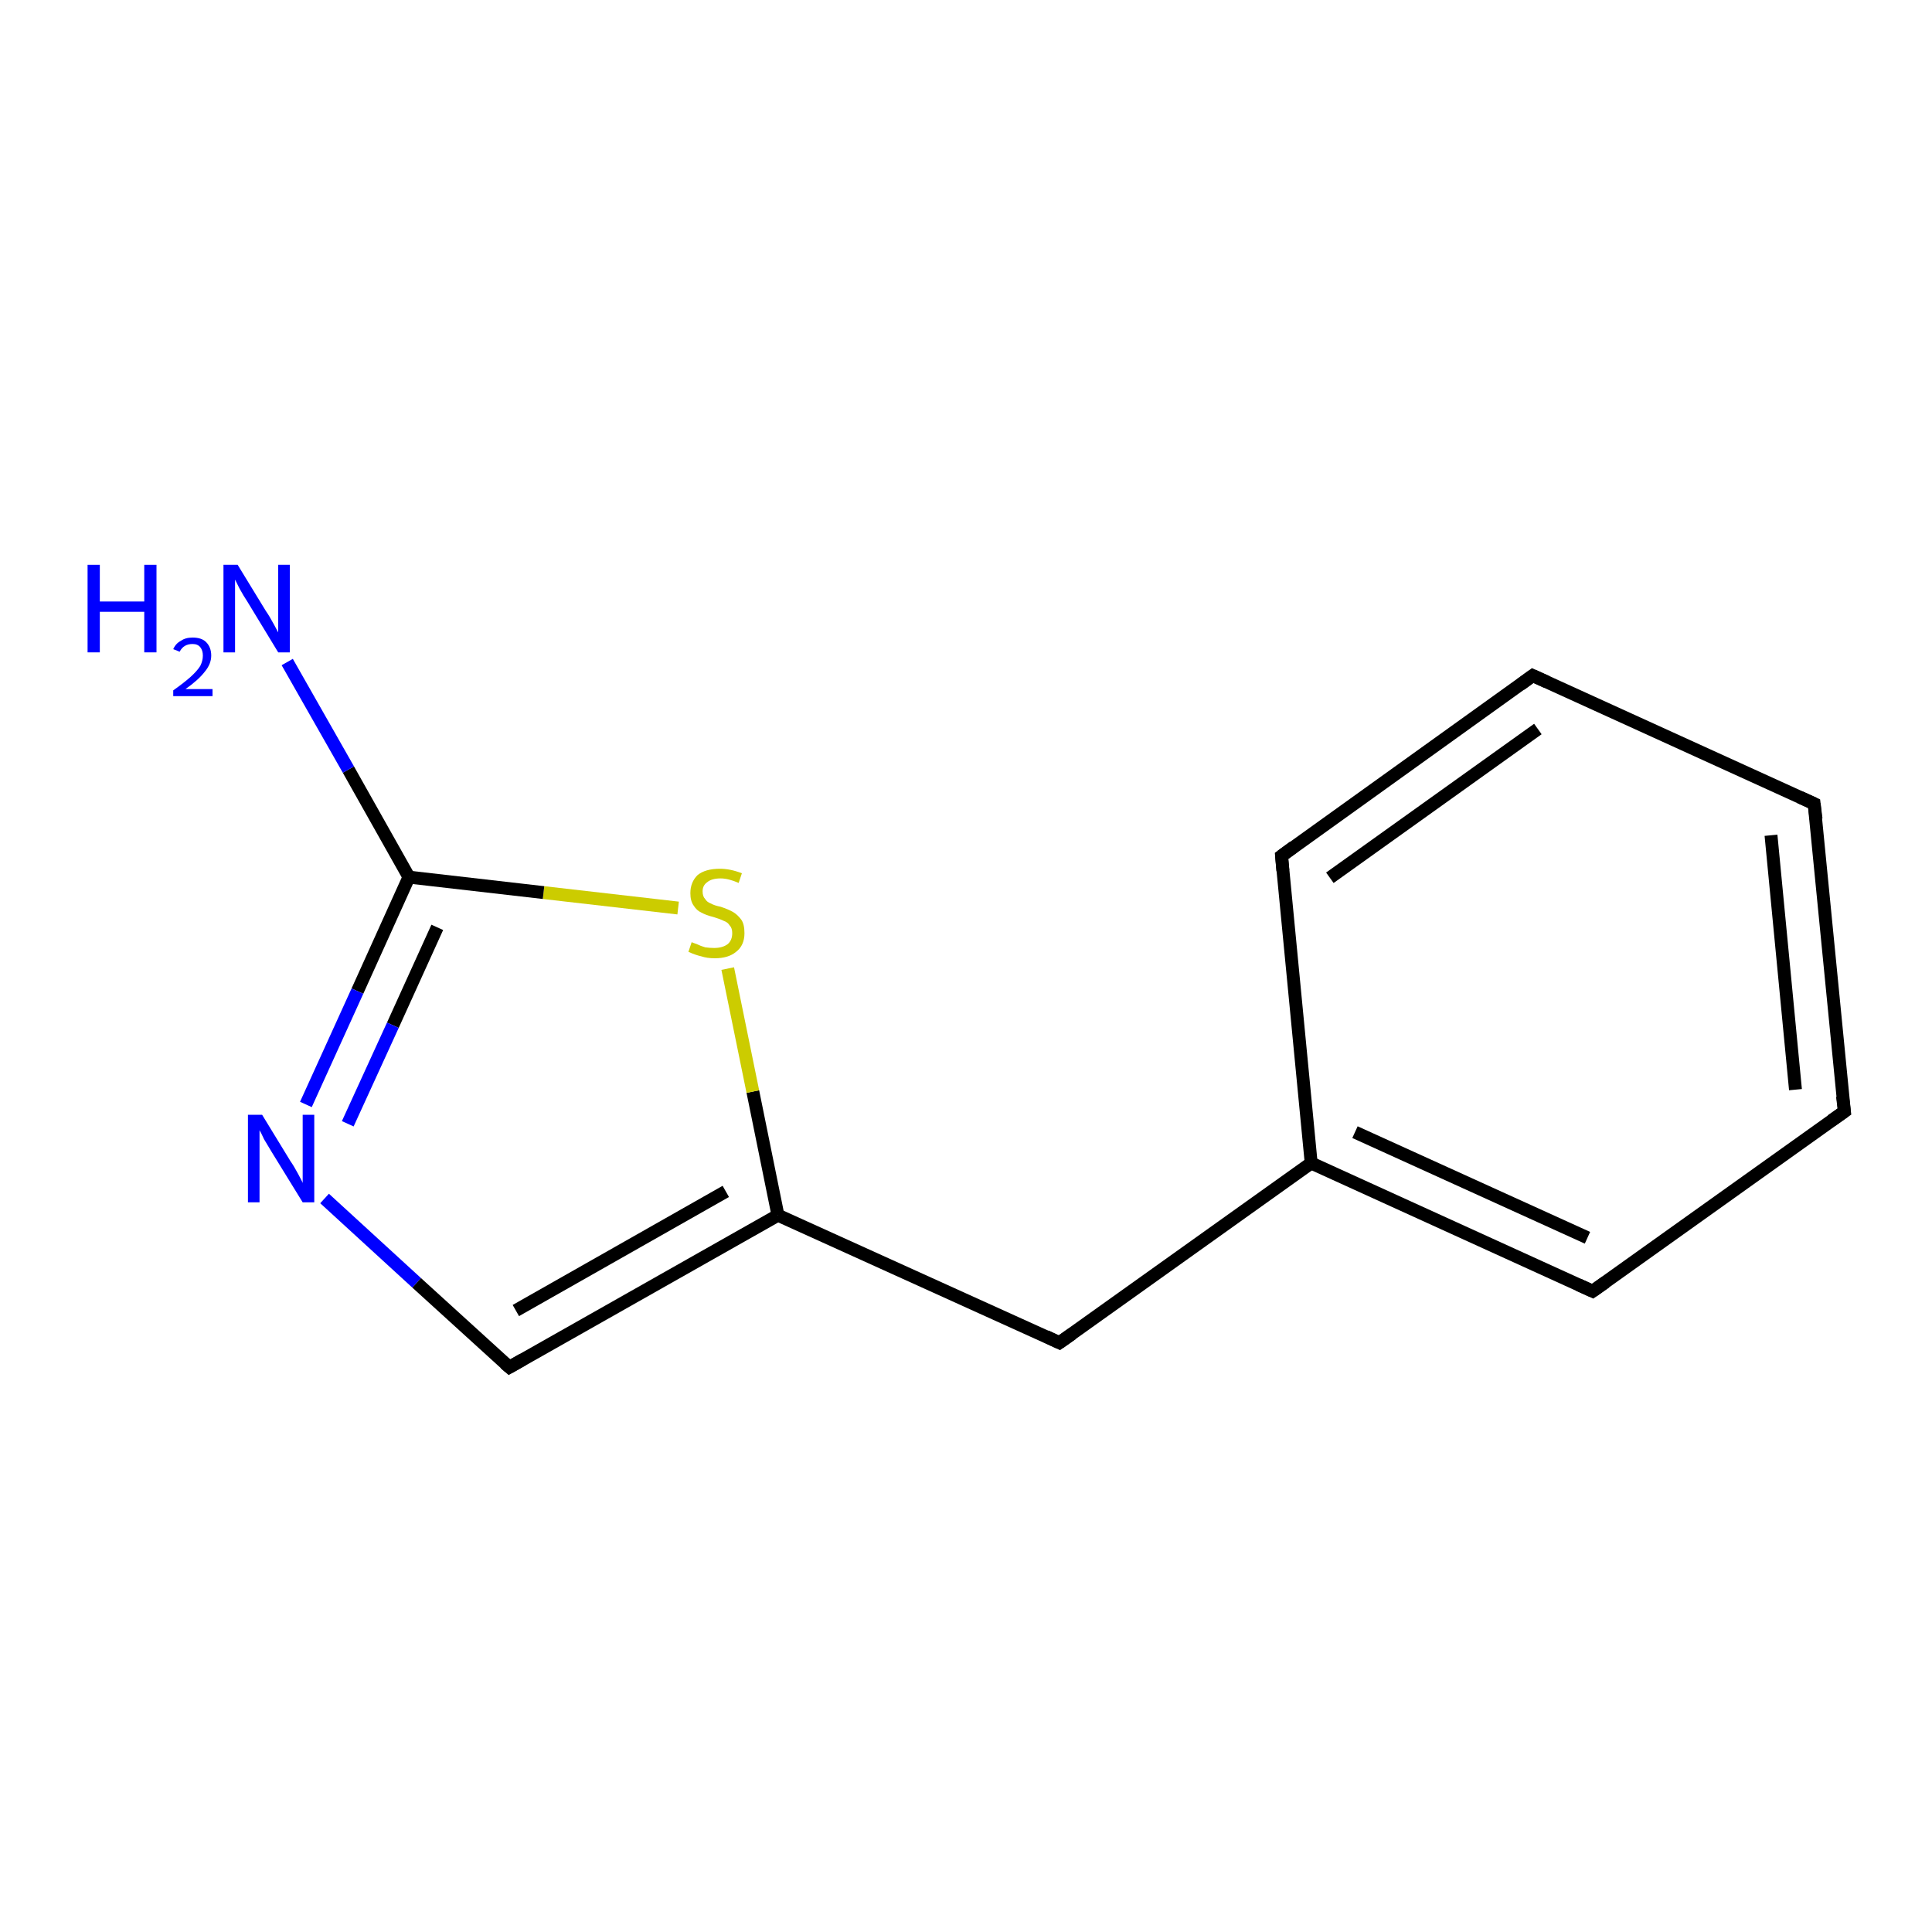 <?xml version='1.0' encoding='iso-8859-1'?>
<svg version='1.1' baseProfile='full'
              xmlns='http://www.w3.org/2000/svg'
                      xmlns:rdkit='http://www.rdkit.org/xml'
                      xmlns:xlink='http://www.w3.org/1999/xlink'
                  xml:space='preserve'
width='300px' height='300px' viewBox='0 0 300 300'>
<!-- END OF HEADER -->
<rect style='opacity:1.0;fill:#FFFFFF;stroke:none' width='300.0' height='300.0' x='0.0' y='0.0'> </rect>
<path class='bond-0 atom-0 atom-1' d='M 50.4,186.1 L 64.7,199.2' style='fill:none;fill-rule:evenodd;stroke:#0000FF;stroke-width:2.0px;stroke-linecap:butt;stroke-linejoin:miter;stroke-opacity:1' />
<path class='bond-0 atom-0 atom-1' d='M 64.7,199.2 L 79.1,212.3' style='fill:none;fill-rule:evenodd;stroke:#000000;stroke-width:2.0px;stroke-linecap:butt;stroke-linejoin:miter;stroke-opacity:1' />
<path class='bond-1 atom-1 atom-2' d='M 79.1,212.3 L 120.8,188.7' style='fill:none;fill-rule:evenodd;stroke:#000000;stroke-width:2.0px;stroke-linecap:butt;stroke-linejoin:miter;stroke-opacity:1' />
<path class='bond-1 atom-1 atom-2' d='M 80.1,203.5 L 112.7,185.0' style='fill:none;fill-rule:evenodd;stroke:#000000;stroke-width:2.0px;stroke-linecap:butt;stroke-linejoin:miter;stroke-opacity:1' />
<path class='bond-2 atom-2 atom-3' d='M 120.8,188.7 L 116.9,169.5' style='fill:none;fill-rule:evenodd;stroke:#000000;stroke-width:2.0px;stroke-linecap:butt;stroke-linejoin:miter;stroke-opacity:1' />
<path class='bond-2 atom-2 atom-3' d='M 116.9,169.5 L 113.0,150.4' style='fill:none;fill-rule:evenodd;stroke:#CCCC00;stroke-width:2.0px;stroke-linecap:butt;stroke-linejoin:miter;stroke-opacity:1' />
<path class='bond-3 atom-3 atom-4' d='M 105.3,141.0 L 84.4,138.6' style='fill:none;fill-rule:evenodd;stroke:#CCCC00;stroke-width:2.0px;stroke-linecap:butt;stroke-linejoin:miter;stroke-opacity:1' />
<path class='bond-3 atom-3 atom-4' d='M 84.4,138.6 L 63.5,136.2' style='fill:none;fill-rule:evenodd;stroke:#000000;stroke-width:2.0px;stroke-linecap:butt;stroke-linejoin:miter;stroke-opacity:1' />
<path class='bond-4 atom-4 atom-5' d='M 63.5,136.2 L 54.1,119.5' style='fill:none;fill-rule:evenodd;stroke:#000000;stroke-width:2.0px;stroke-linecap:butt;stroke-linejoin:miter;stroke-opacity:1' />
<path class='bond-4 atom-4 atom-5' d='M 54.1,119.5 L 44.6,102.8' style='fill:none;fill-rule:evenodd;stroke:#0000FF;stroke-width:2.0px;stroke-linecap:butt;stroke-linejoin:miter;stroke-opacity:1' />
<path class='bond-5 atom-2 atom-6' d='M 120.8,188.7 L 164.5,208.5' style='fill:none;fill-rule:evenodd;stroke:#000000;stroke-width:2.0px;stroke-linecap:butt;stroke-linejoin:miter;stroke-opacity:1' />
<path class='bond-6 atom-6 atom-7' d='M 164.5,208.5 L 203.6,180.6' style='fill:none;fill-rule:evenodd;stroke:#000000;stroke-width:2.0px;stroke-linecap:butt;stroke-linejoin:miter;stroke-opacity:1' />
<path class='bond-7 atom-7 atom-8' d='M 203.6,180.6 L 247.3,200.5' style='fill:none;fill-rule:evenodd;stroke:#000000;stroke-width:2.0px;stroke-linecap:butt;stroke-linejoin:miter;stroke-opacity:1' />
<path class='bond-7 atom-7 atom-8' d='M 210.4,175.8 L 246.5,192.2' style='fill:none;fill-rule:evenodd;stroke:#000000;stroke-width:2.0px;stroke-linecap:butt;stroke-linejoin:miter;stroke-opacity:1' />
<path class='bond-8 atom-8 atom-9' d='M 247.3,200.5 L 286.4,172.6' style='fill:none;fill-rule:evenodd;stroke:#000000;stroke-width:2.0px;stroke-linecap:butt;stroke-linejoin:miter;stroke-opacity:1' />
<path class='bond-9 atom-9 atom-10' d='M 286.4,172.6 L 281.7,124.8' style='fill:none;fill-rule:evenodd;stroke:#000000;stroke-width:2.0px;stroke-linecap:butt;stroke-linejoin:miter;stroke-opacity:1' />
<path class='bond-9 atom-9 atom-10' d='M 278.8,169.2 L 275.0,129.7' style='fill:none;fill-rule:evenodd;stroke:#000000;stroke-width:2.0px;stroke-linecap:butt;stroke-linejoin:miter;stroke-opacity:1' />
<path class='bond-10 atom-10 atom-11' d='M 281.7,124.8 L 238.0,104.9' style='fill:none;fill-rule:evenodd;stroke:#000000;stroke-width:2.0px;stroke-linecap:butt;stroke-linejoin:miter;stroke-opacity:1' />
<path class='bond-11 atom-11 atom-12' d='M 238.0,104.9 L 199.0,132.9' style='fill:none;fill-rule:evenodd;stroke:#000000;stroke-width:2.0px;stroke-linecap:butt;stroke-linejoin:miter;stroke-opacity:1' />
<path class='bond-11 atom-11 atom-12' d='M 238.8,113.2 L 206.5,136.3' style='fill:none;fill-rule:evenodd;stroke:#000000;stroke-width:2.0px;stroke-linecap:butt;stroke-linejoin:miter;stroke-opacity:1' />
<path class='bond-12 atom-4 atom-0' d='M 63.5,136.2 L 55.5,153.9' style='fill:none;fill-rule:evenodd;stroke:#000000;stroke-width:2.0px;stroke-linecap:butt;stroke-linejoin:miter;stroke-opacity:1' />
<path class='bond-12 atom-4 atom-0' d='M 55.5,153.9 L 47.5,171.5' style='fill:none;fill-rule:evenodd;stroke:#0000FF;stroke-width:2.0px;stroke-linecap:butt;stroke-linejoin:miter;stroke-opacity:1' />
<path class='bond-12 atom-4 atom-0' d='M 67.9,144.0 L 61.0,159.2' style='fill:none;fill-rule:evenodd;stroke:#000000;stroke-width:2.0px;stroke-linecap:butt;stroke-linejoin:miter;stroke-opacity:1' />
<path class='bond-12 atom-4 atom-0' d='M 61.0,159.2 L 54.0,174.5' style='fill:none;fill-rule:evenodd;stroke:#0000FF;stroke-width:2.0px;stroke-linecap:butt;stroke-linejoin:miter;stroke-opacity:1' />
<path class='bond-13 atom-12 atom-7' d='M 199.0,132.9 L 203.6,180.6' style='fill:none;fill-rule:evenodd;stroke:#000000;stroke-width:2.0px;stroke-linecap:butt;stroke-linejoin:miter;stroke-opacity:1' />
<path d='M 78.4,211.7 L 79.1,212.3 L 81.2,211.1' style='fill:none;stroke:#000000;stroke-width:2.0px;stroke-linecap:butt;stroke-linejoin:miter;stroke-opacity:1;' />
<path d='M 162.4,207.5 L 164.5,208.5 L 166.5,207.1' style='fill:none;stroke:#000000;stroke-width:2.0px;stroke-linecap:butt;stroke-linejoin:miter;stroke-opacity:1;' />
<path d='M 245.1,199.5 L 247.3,200.5 L 249.3,199.1' style='fill:none;stroke:#000000;stroke-width:2.0px;stroke-linecap:butt;stroke-linejoin:miter;stroke-opacity:1;' />
<path d='M 284.4,174.0 L 286.4,172.6 L 286.1,170.2' style='fill:none;stroke:#000000;stroke-width:2.0px;stroke-linecap:butt;stroke-linejoin:miter;stroke-opacity:1;' />
<path d='M 282.0,127.2 L 281.7,124.8 L 279.5,123.8' style='fill:none;stroke:#000000;stroke-width:2.0px;stroke-linecap:butt;stroke-linejoin:miter;stroke-opacity:1;' />
<path d='M 240.2,105.9 L 238.0,104.9 L 236.1,106.3' style='fill:none;stroke:#000000;stroke-width:2.0px;stroke-linecap:butt;stroke-linejoin:miter;stroke-opacity:1;' />
<path d='M 200.9,131.5 L 199.0,132.9 L 199.2,135.2' style='fill:none;stroke:#000000;stroke-width:2.0px;stroke-linecap:butt;stroke-linejoin:miter;stroke-opacity:1;' />
<path class='atom-0' d='M 40.7 173.1
L 45.1 180.3
Q 45.6 181.0, 46.3 182.3
Q 47.0 183.6, 47.0 183.7
L 47.0 173.1
L 48.8 173.1
L 48.8 186.7
L 47.0 186.7
L 42.2 178.9
Q 41.6 177.9, 41.0 176.9
Q 40.5 175.8, 40.3 175.5
L 40.3 186.7
L 38.5 186.7
L 38.5 173.1
L 40.7 173.1
' fill='#0000FF'/>
<path class='atom-3' d='M 107.4 146.3
Q 107.6 146.4, 108.2 146.6
Q 108.8 146.9, 109.5 147.1
Q 110.2 147.2, 110.9 147.2
Q 112.2 147.2, 113.0 146.6
Q 113.7 146.0, 113.7 144.9
Q 113.7 144.1, 113.3 143.7
Q 113.0 143.2, 112.4 143.0
Q 111.8 142.7, 110.8 142.4
Q 109.6 142.1, 108.9 141.7
Q 108.2 141.4, 107.7 140.6
Q 107.2 139.9, 107.2 138.7
Q 107.2 137.0, 108.3 135.9
Q 109.5 134.9, 111.8 134.9
Q 113.4 134.9, 115.2 135.6
L 114.7 137.1
Q 113.1 136.4, 111.9 136.4
Q 110.5 136.4, 109.8 137.0
Q 109.1 137.5, 109.1 138.4
Q 109.1 139.2, 109.5 139.6
Q 109.8 140.1, 110.4 140.3
Q 110.9 140.6, 111.9 140.8
Q 113.1 141.2, 113.8 141.6
Q 114.5 142.0, 115.1 142.8
Q 115.6 143.5, 115.6 144.9
Q 115.6 146.8, 114.3 147.8
Q 113.1 148.8, 111.0 148.8
Q 109.8 148.8, 108.9 148.5
Q 108.0 148.3, 106.9 147.8
L 107.4 146.3
' fill='#CCCC00'/>
<path class='atom-5' d='M 13.6 87.7
L 15.5 87.7
L 15.5 93.4
L 22.4 93.4
L 22.4 87.7
L 24.3 87.7
L 24.3 101.3
L 22.4 101.3
L 22.4 95.0
L 15.5 95.0
L 15.5 101.3
L 13.6 101.3
L 13.6 87.7
' fill='#0000FF'/>
<path class='atom-5' d='M 26.9 100.8
Q 27.3 99.9, 28.1 99.5
Q 28.8 99.0, 29.9 99.0
Q 31.3 99.0, 32.0 99.7
Q 32.8 100.5, 32.8 101.8
Q 32.8 103.1, 31.8 104.3
Q 30.8 105.6, 28.8 107.0
L 33.0 107.0
L 33.0 108.1
L 26.9 108.1
L 26.9 107.2
Q 28.6 106.0, 29.6 105.1
Q 30.6 104.2, 31.1 103.4
Q 31.5 102.6, 31.5 101.8
Q 31.5 101.0, 31.1 100.5
Q 30.7 100.0, 29.9 100.0
Q 29.2 100.0, 28.7 100.3
Q 28.2 100.6, 27.9 101.2
L 26.9 100.8
' fill='#0000FF'/>
<path class='atom-5' d='M 36.9 87.7
L 41.3 94.9
Q 41.8 95.6, 42.5 96.9
Q 43.2 98.2, 43.2 98.2
L 43.2 87.7
L 45.0 87.7
L 45.0 101.3
L 43.2 101.3
L 38.4 93.4
Q 37.8 92.5, 37.2 91.4
Q 36.7 90.4, 36.5 90.0
L 36.5 101.3
L 34.7 101.3
L 34.7 87.7
L 36.9 87.7
' fill='#0000FF'/>
</svg>
